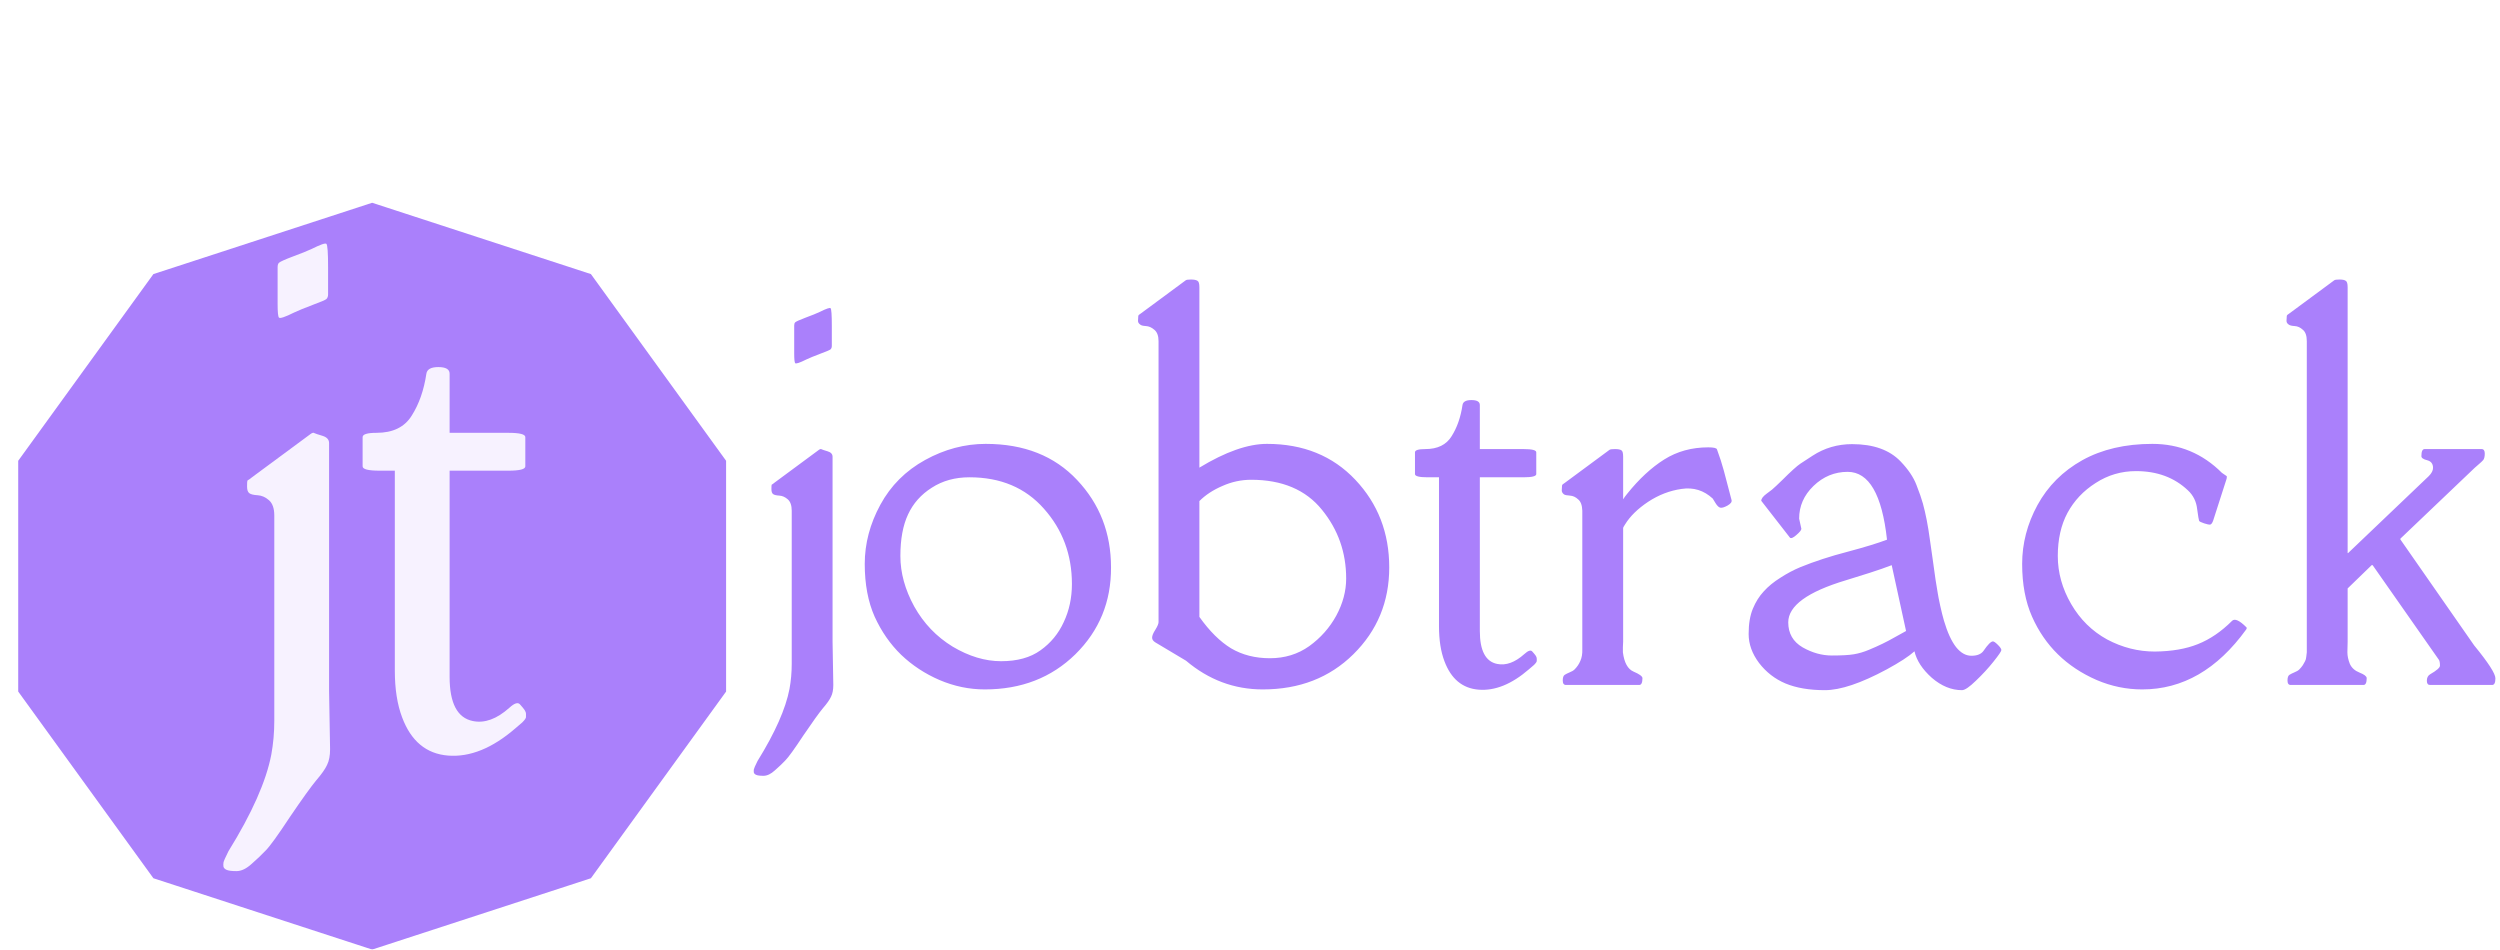 <svg width="1011" height="384" viewBox="0 0 1011 384" fill="none" xmlns="http://www.w3.org/2000/svg">
<g filter="url(#filter0_dd_2_12)">
<path d="M150.5 74L238.962 102.838L293.634 178.338V271.662L238.962 347.162L150.5 376L62.038 347.162L7.366 271.662V178.338L62.038 102.838L150.5 74Z" fill="#AA80FB"/>
</g>
<g filter="url(#filter1_dd_2_12)">
<path d="M133.081 271.501L133.484 295C133.484 297.596 133.081 299.7 132.275 301.311C131.559 302.922 130.082 305.026 127.844 307.622C125.696 310.218 122.16 315.142 117.236 322.393C112.402 329.733 109.135 334.254 107.434 335.955C105.823 337.655 103.943 339.446 101.794 341.326C99.646 343.295 97.587 344.28 95.618 344.28C93.648 344.28 92.305 344.101 91.589 343.743C90.963 343.474 90.56 343.071 90.381 342.534C90.291 341.997 90.291 341.415 90.381 340.789C90.47 340.251 91.142 338.73 92.395 336.223C101.884 320.916 107.658 307.891 109.717 297.148C110.522 292.762 110.925 288.197 110.925 283.452V200.469C110.925 197.604 110.209 195.545 108.777 194.292C107.345 193.039 105.823 192.367 104.211 192.278C102.6 192.188 101.481 191.92 100.854 191.472C100.228 191.025 99.915 190.129 99.915 188.787C99.915 187.354 99.959 186.549 100.049 186.37C100.228 186.191 100.496 186.012 100.854 185.833C101.213 185.564 101.436 185.385 101.526 185.295L125.696 167.437C126.322 166.989 126.815 166.899 127.173 167.168C127.531 167.347 128.605 167.705 130.396 168.242C132.186 168.779 133.081 169.764 133.081 171.196V271.501ZM132.678 100.164V111.04C132.678 111.846 132.454 112.472 132.007 112.92C131.649 113.278 129.769 114.084 126.367 115.337C123.055 116.59 120.549 117.62 118.848 118.425C115.267 120.216 113.253 120.887 112.805 120.439C112.447 119.992 112.268 118.201 112.268 115.068V100.029C112.268 99.224 112.447 98.642 112.805 98.284C113.253 97.836 115.133 96.986 118.445 95.732C121.847 94.479 124.398 93.45 126.099 92.644C129.679 90.854 131.649 90.182 132.007 90.63C132.454 91.078 132.678 94.255 132.678 100.164ZM172.424 143.132C172.693 141.342 174.304 140.447 177.258 140.447C180.302 140.447 181.824 141.342 181.824 143.132V167.034H205.591C210.156 167.034 212.439 167.616 212.439 168.779V180.596C212.439 181.759 210.156 182.341 205.591 182.341H181.824V265.728C181.824 276.38 184.957 282.333 191.223 283.586C195.968 284.571 200.891 282.781 205.994 278.215C208.053 276.335 209.485 275.888 210.291 276.873C211.186 277.857 211.812 278.618 212.17 279.155C212.528 279.692 212.708 280.229 212.708 280.767C212.708 281.214 212.708 281.572 212.708 281.841C212.797 282.288 212.305 283.049 211.23 284.124L208.411 286.541C199.101 294.597 190.015 298.267 181.152 297.551C172.38 296.835 166.203 291.688 162.622 282.109C160.653 276.917 159.668 270.606 159.668 263.176V182.341H153.491C148.926 182.341 146.643 181.759 146.643 180.596V168.779C146.643 167.616 148.523 167.034 152.283 167.034C158.907 167.034 163.652 164.706 166.516 160.051C169.47 155.396 171.44 149.757 172.424 143.132Z" fill="#F7F2FF"/>
</g>
<path d="M336.688 259.483L336.989 277C336.989 278.935 336.688 280.503 336.088 281.705C335.554 282.906 334.453 284.474 332.785 286.409C331.183 288.344 328.547 292.015 324.877 297.42C321.273 302.892 318.838 306.262 317.57 307.53C316.369 308.798 314.967 310.132 313.366 311.534C311.764 313.002 310.229 313.736 308.761 313.736C307.293 313.736 306.292 313.602 305.758 313.335C305.291 313.135 304.991 312.835 304.857 312.435C304.791 312.034 304.791 311.6 304.857 311.133C304.924 310.733 305.425 309.598 306.359 307.73C313.432 296.319 317.737 286.609 319.271 278.602C319.872 275.332 320.172 271.928 320.172 268.392V206.531C320.172 204.396 319.639 202.861 318.571 201.927C317.503 200.993 316.369 200.492 315.167 200.425C313.966 200.359 313.132 200.158 312.665 199.825C312.198 199.491 311.964 198.824 311.964 197.823C311.964 196.755 311.998 196.154 312.064 196.021C312.198 195.888 312.398 195.754 312.665 195.621C312.932 195.42 313.099 195.287 313.166 195.22L331.183 181.907C331.65 181.574 332.017 181.507 332.284 181.707C332.551 181.84 333.352 182.107 334.687 182.508C336.021 182.908 336.688 183.642 336.688 184.71V259.483ZM336.388 131.758V139.866C336.388 140.467 336.221 140.934 335.888 141.268C335.621 141.535 334.219 142.135 331.684 143.069C329.215 144.004 327.346 144.771 326.078 145.372C323.409 146.706 321.907 147.207 321.574 146.873C321.307 146.539 321.173 145.205 321.173 142.869V131.658C321.173 131.058 321.307 130.624 321.574 130.357C321.907 130.023 323.309 129.389 325.778 128.455C328.314 127.521 330.215 126.753 331.483 126.153C334.153 124.818 335.621 124.318 335.888 124.651C336.221 124.985 336.388 127.354 336.388 131.758ZM376.828 197.222C372.49 199.958 369.287 203.562 367.218 208.033C365.15 212.437 364.115 218.042 364.115 224.849C364.115 231.656 365.984 238.462 369.721 245.269C373.524 252.076 378.696 257.481 385.236 261.485C391.842 265.422 398.382 267.391 404.855 267.391C411.395 267.391 416.7 265.923 420.771 262.986C424.908 260.05 428.044 256.246 430.18 251.575C432.382 246.904 433.483 241.766 433.483 236.16C433.483 224.349 429.713 214.205 422.172 205.73C414.698 197.256 404.655 193.018 392.042 193.018C386.237 193.018 381.165 194.419 376.828 197.222ZM364.416 264.788C360.011 260.517 356.441 255.379 353.705 249.373C351.036 243.367 349.701 236.26 349.701 228.052C349.701 219.844 351.803 211.87 356.007 204.129C360.211 196.388 366.251 190.349 374.125 186.011C381.999 181.674 390.174 179.505 398.649 179.505C414.131 179.505 426.443 184.376 435.585 194.119C444.727 203.795 449.298 215.573 449.298 229.454C449.365 243.334 444.56 255.045 434.884 264.588C425.208 274.064 412.996 278.802 398.249 278.802C391.976 278.802 385.87 277.534 379.931 274.998C374.058 272.462 368.887 269.059 364.416 264.788ZM460.209 129.756L460.309 127.955C460.309 127.621 460.476 127.354 460.81 127.154C461.21 126.887 461.444 126.72 461.51 126.653L479.528 113.34C479.795 113.14 480.495 113.04 481.63 113.04C482.831 113.04 483.699 113.207 484.232 113.541C484.766 113.807 485.033 114.675 485.033 116.143V189.114C495.577 182.708 504.686 179.505 512.36 179.505C527.041 179.505 538.952 184.343 548.095 194.019C557.237 203.695 561.808 215.507 561.808 229.454C561.808 243.334 556.97 255.045 547.294 264.588C537.685 274.064 525.473 278.802 510.658 278.802C499.114 278.802 488.77 274.931 479.628 267.19L467.216 259.783C466.348 259.249 465.915 258.615 465.915 257.881C465.915 257.081 466.348 256.013 467.216 254.678C468.083 253.277 468.517 252.243 468.517 251.575V137.964C468.517 135.829 467.95 134.294 466.815 133.36C465.748 132.426 464.613 131.925 463.412 131.858C462.211 131.792 461.444 131.591 461.11 131.258C460.509 130.857 460.209 130.357 460.209 129.756ZM485.033 202.627V249.473C489.104 255.212 493.375 259.45 497.846 262.186C502.383 264.855 507.622 266.189 513.561 266.189C519.567 266.189 524.872 264.555 529.477 261.285C534.081 257.948 537.718 253.844 540.387 248.973C543.056 244.035 544.391 239.03 544.391 233.958C544.391 223.414 541.121 214.139 534.582 206.131C528.042 198.056 518.499 194.019 505.954 194.019C501.95 194.019 498.079 194.853 494.342 196.521C490.605 198.123 487.502 200.158 485.033 202.627ZM591.437 163.79C591.637 162.455 592.838 161.788 595.041 161.788C597.309 161.788 598.444 162.455 598.444 163.79V181.607H616.161C619.564 181.607 621.266 182.041 621.266 182.908V191.717C621.266 192.584 619.564 193.018 616.161 193.018H598.444V255.179C598.444 263.12 600.779 267.557 605.451 268.492C608.987 269.226 612.658 267.891 616.461 264.488C617.996 263.086 619.064 262.753 619.665 263.487C620.332 264.221 620.799 264.788 621.066 265.188C621.333 265.589 621.466 265.989 621.466 266.39C621.466 266.723 621.466 266.99 621.466 267.19C621.533 267.524 621.166 268.091 620.365 268.892L618.263 270.694C611.323 276.7 604.55 279.436 597.943 278.902C591.404 278.368 586.799 274.531 584.13 267.391C582.662 263.52 581.928 258.816 581.928 253.277V193.018H577.323C573.92 193.018 572.218 192.584 572.218 191.717V182.908C572.218 182.041 573.62 181.607 576.422 181.607C581.361 181.607 584.897 179.872 587.033 176.402C589.235 172.932 590.703 168.728 591.437 163.79ZM631.576 198.323L631.676 196.521C631.676 196.188 631.843 195.921 632.177 195.721C632.577 195.454 632.811 195.287 632.877 195.22L650.895 181.907C651.162 181.707 651.896 181.607 653.097 181.607C654.365 181.607 655.233 181.774 655.7 182.107C656.167 182.374 656.4 183.242 656.4 184.71V201.927C656.801 201.259 657.335 200.525 658.002 199.725C662.807 193.719 667.812 189.081 673.017 185.811C678.222 182.541 684.161 180.906 690.834 180.906C692.969 180.906 694.137 181.173 694.337 181.707C695.472 184.777 696.406 187.68 697.14 190.416L700.243 202.227C700.443 202.961 699.91 203.695 698.642 204.429C697.44 205.097 696.506 205.397 695.839 205.33C695.172 205.263 694.471 204.629 693.737 203.428L692.636 201.626C689.032 198.29 684.828 196.989 680.023 197.723C675.285 198.39 670.781 200.125 666.51 202.928C662.306 205.73 659.203 208.767 657.201 212.037C657.134 212.17 656.968 212.437 656.701 212.837C656.5 213.171 656.4 213.405 656.4 213.538V259.483C656.4 259.817 656.367 260.551 656.3 261.685C656.3 262.753 656.3 263.453 656.3 263.787C656.834 267.991 658.269 270.594 660.604 271.595C662.94 272.596 664.141 273.463 664.208 274.197C664.208 276.066 663.774 277 662.907 277H633.278C632.41 277 631.977 276.399 631.977 275.198C631.977 273.997 632.243 273.23 632.777 272.896C633.311 272.562 633.979 272.229 634.779 271.895C635.647 271.561 636.314 271.161 636.781 270.694C637.782 269.693 638.55 268.558 639.083 267.291C639.684 265.956 639.951 264.388 639.884 262.586C639.884 260.784 639.884 259.75 639.884 259.483V206.531C639.818 204.329 639.25 202.794 638.183 201.927C637.182 200.993 636.081 200.492 634.879 200.425C633.678 200.359 632.877 200.192 632.477 199.925C631.876 199.458 631.576 198.924 631.576 198.323ZM723.166 251.675C723.166 256.146 725.101 259.516 728.971 261.785C732.842 263.987 736.779 265.088 740.783 265.088C744.787 265.088 747.756 264.922 749.691 264.588C751.693 264.254 753.729 263.654 755.797 262.786C759.668 261.185 763.104 259.516 766.107 257.781C766.107 257.781 767.676 256.914 770.812 255.179L765.006 228.553C762.604 229.487 759.634 230.521 756.098 231.656L746.488 234.659C730.94 239.33 723.166 245.002 723.166 251.675ZM763.104 218.243C761.103 199.958 755.797 190.816 747.189 190.816C741.917 190.816 737.313 192.718 733.375 196.521C729.505 200.258 727.57 204.663 727.57 209.734L728.471 213.838C728.471 214.372 727.803 215.206 726.469 216.341C725.201 217.475 724.333 217.842 723.866 217.442L712.255 202.527C712.255 201.66 712.989 200.692 714.457 199.625C715.992 198.557 717.293 197.489 718.361 196.421L720.763 194.119C724.233 190.649 726.669 188.447 728.07 187.513L732.975 184.31C737.78 181.173 743.118 179.605 748.991 179.605C757.599 179.605 764.139 181.941 768.61 186.612C771.68 189.815 773.815 192.985 775.016 196.121C776.217 199.191 777.085 201.693 777.619 203.628C778.753 207.766 779.687 212.57 780.421 218.042L781.522 225.75C781.923 228.82 782.323 231.689 782.724 234.358C783.191 237.028 783.491 238.863 783.625 239.864C783.758 240.798 784.092 242.5 784.625 244.969C785.159 247.371 785.66 249.373 786.127 250.975C787.528 255.713 789.163 259.283 791.032 261.685C792.9 264.021 794.969 265.188 797.238 265.188C799.573 265.188 801.208 264.521 802.143 263.187C803.878 260.651 805.146 259.383 805.946 259.383C806.347 259.383 807.014 259.85 807.948 260.784C808.882 261.718 809.35 262.419 809.35 262.886C809.35 263.353 808.282 264.922 806.146 267.591C804.078 270.193 801.709 272.763 799.04 275.298C796.437 277.834 794.569 279.102 793.434 279.102C789.163 279.102 785.093 277.434 781.222 274.097C777.418 270.694 775.083 267.124 774.215 263.387C772.013 265.389 768.276 267.824 763.004 270.694C752.594 276.299 744.253 279.102 737.98 279.102C731.707 279.102 726.402 278.201 722.064 276.399C717.794 274.598 714.223 271.828 711.354 268.091C708.551 264.354 707.15 260.451 707.15 256.38C707.15 252.309 707.717 248.906 708.852 246.17C709.986 243.434 711.454 241.098 713.256 239.163C715.058 237.161 717.293 235.326 719.962 233.658C722.632 231.923 725.334 230.488 728.07 229.354C733.809 227.018 740.149 224.949 747.089 223.147C754.096 221.279 759.434 219.644 763.104 218.243ZM902.641 251.075C903.708 250.007 905.644 250.875 908.446 253.677C908.646 253.877 908.613 254.178 908.346 254.578C896.668 270.727 882.654 278.802 866.305 278.802C859.966 278.802 853.826 277.534 847.887 274.998C835.675 269.66 826.967 261.118 821.762 249.373C819.092 243.367 817.758 236.26 817.758 228.052C817.758 219.778 819.826 211.836 823.964 204.229C828.168 196.555 834.207 190.516 842.082 186.111C850.023 181.707 859.465 179.505 870.409 179.505C881.353 179.505 890.729 183.409 898.537 191.216C898.603 191.283 899.237 191.717 900.438 192.518C900.572 192.651 900.572 193.018 900.438 193.619L895.033 210.435C894.7 211.436 894.299 212.003 893.832 212.137C893.365 212.203 892.531 212.037 891.33 211.636C890.128 211.236 889.461 210.902 889.328 210.635C889.194 210.368 888.927 208.767 888.527 205.831C888.193 202.828 886.959 200.325 884.823 198.323C879.351 193.118 872.344 190.516 863.803 190.516C857.864 190.516 852.425 192.117 847.487 195.32C842.549 198.457 838.745 202.494 836.076 207.432C833.473 212.304 832.172 218.109 832.172 224.849C832.172 231.589 833.974 238.062 837.577 244.268C841.181 250.474 846.019 255.245 852.091 258.582C858.231 261.852 864.67 263.487 871.41 263.487C878.217 263.42 884.022 262.419 888.827 260.484C893.699 258.549 898.303 255.412 902.641 251.075ZM949.386 259.483L949.286 263.787C949.286 265.255 949.62 266.823 950.287 268.492C951.021 270.093 952.322 271.261 954.191 271.995C956.059 272.729 957.027 273.463 957.094 274.197C957.094 276.066 956.66 277 955.792 277H926.364C925.496 277 925.062 276.399 925.062 275.198C925.062 273.997 925.329 273.23 925.863 272.896C926.397 272.562 927.064 272.229 927.865 271.895C928.733 271.561 929.4 271.161 929.867 270.694C930.401 270.16 930.868 269.593 931.269 268.992C931.669 268.325 931.969 267.791 932.169 267.391C932.436 266.924 932.603 266.29 932.67 265.489C932.803 264.621 932.87 264.054 932.87 263.787V137.964C932.87 135.762 932.336 134.227 931.269 133.36C930.268 132.426 929.167 131.925 927.965 131.858C926.764 131.792 925.963 131.591 925.563 131.258C924.962 130.857 924.662 130.357 924.662 129.756L924.762 127.955C924.762 127.621 924.929 127.354 925.263 127.154C925.663 126.887 925.897 126.72 925.963 126.653L943.981 113.34C944.248 113.14 944.949 113.04 946.083 113.04C947.284 113.04 948.118 113.207 948.585 113.541C949.119 113.807 949.386 114.675 949.386 116.143V223.648H949.586L982.218 192.518C983.353 191.383 983.92 190.282 983.92 189.214C983.92 187.546 983.119 186.512 981.518 186.111C979.916 185.711 979.149 185.144 979.215 184.41C979.215 182.541 979.649 181.607 980.517 181.607H1003.54C1004.41 181.607 1004.84 182.208 1004.84 183.409C1004.84 184.61 1004.64 185.477 1004.24 186.011C1003.84 186.478 1003.21 187.079 1002.34 187.813C1001.54 188.48 1001 188.947 1000.74 189.214L970.707 217.842V218.143L1000.54 260.984C1006.28 267.991 1009.14 272.429 1009.14 274.297C1009.14 276.099 1008.71 277 1007.84 277H982.719C981.851 277 981.417 276.433 981.417 275.298C981.417 274.097 981.851 273.23 982.719 272.696C985.388 271.161 986.723 269.993 986.723 269.192C986.723 267.858 986.522 266.99 986.122 266.59L959.496 228.553H959.096L949.386 237.962V259.483Z" fill="#AA80FB"/>
<defs>
<filter id="filter0_dd_2_12" x="3.366" y="74" width="294.268" height="310" filterUnits="userSpaceOnUse" color-interpolation-filters="sRGB">
<feFlood flood-opacity="0" result="BackgroundImageFix"/>
<feColorMatrix in="SourceAlpha" type="matrix" values="0 0 0 0 0 0 0 0 0 0 0 0 0 0 0 0 0 0 127 0" result="hardAlpha"/>
<feOffset dy="4"/>
<feGaussianBlur stdDeviation="2"/>
<feComposite in2="hardAlpha" operator="out"/>
<feColorMatrix type="matrix" values="0 0 0 0 0 0 0 0 0 0 0 0 0 0 0 0 0 0 0.25 0"/>
<feBlend mode="normal" in2="BackgroundImageFix" result="effect1_dropShadow_2_12"/>
<feColorMatrix in="SourceAlpha" type="matrix" values="0 0 0 0 0 0 0 0 0 0 0 0 0 0 0 0 0 0 127 0" result="hardAlpha"/>
<feOffset dy="4"/>
<feGaussianBlur stdDeviation="2"/>
<feComposite in2="hardAlpha" operator="out"/>
<feColorMatrix type="matrix" values="0 0 0 0 0 0 0 0 0 0 0 0 0 0 0 0 0 0 0.25 0"/>
<feBlend mode="normal" in2="effect1_dropShadow_2_12" result="effect2_dropShadow_2_12"/>
<feBlend mode="normal" in="SourceGraphic" in2="effect2_dropShadow_2_12" result="shape"/>
</filter>
<filter id="filter1_dd_2_12" x="86.247" y="89.959" width="130.595" height="262.321" filterUnits="userSpaceOnUse" color-interpolation-filters="sRGB">
<feFlood flood-opacity="0" result="BackgroundImageFix"/>
<feColorMatrix in="SourceAlpha" type="matrix" values="0 0 0 0 0 0 0 0 0 0 0 0 0 0 0 0 0 0 127 0" result="hardAlpha"/>
<feOffset dy="4"/>
<feGaussianBlur stdDeviation="2"/>
<feComposite in2="hardAlpha" operator="out"/>
<feColorMatrix type="matrix" values="0 0 0 0 0 0 0 0 0 0 0 0 0 0 0 0 0 0 0.25 0"/>
<feBlend mode="normal" in2="BackgroundImageFix" result="effect1_dropShadow_2_12"/>
<feColorMatrix in="SourceAlpha" type="matrix" values="0 0 0 0 0 0 0 0 0 0 0 0 0 0 0 0 0 0 127 0" result="hardAlpha"/>
<feOffset dy="4"/>
<feGaussianBlur stdDeviation="2"/>
<feComposite in2="hardAlpha" operator="out"/>
<feColorMatrix type="matrix" values="0 0 0 0 0 0 0 0 0 0 0 0 0 0 0 0 0 0 0.25 0"/>
<feBlend mode="normal" in2="effect1_dropShadow_2_12" result="effect2_dropShadow_2_12"/>
<feBlend mode="normal" in="SourceGraphic" in2="effect2_dropShadow_2_12" result="shape"/>
</filter>
</defs>
</svg>

